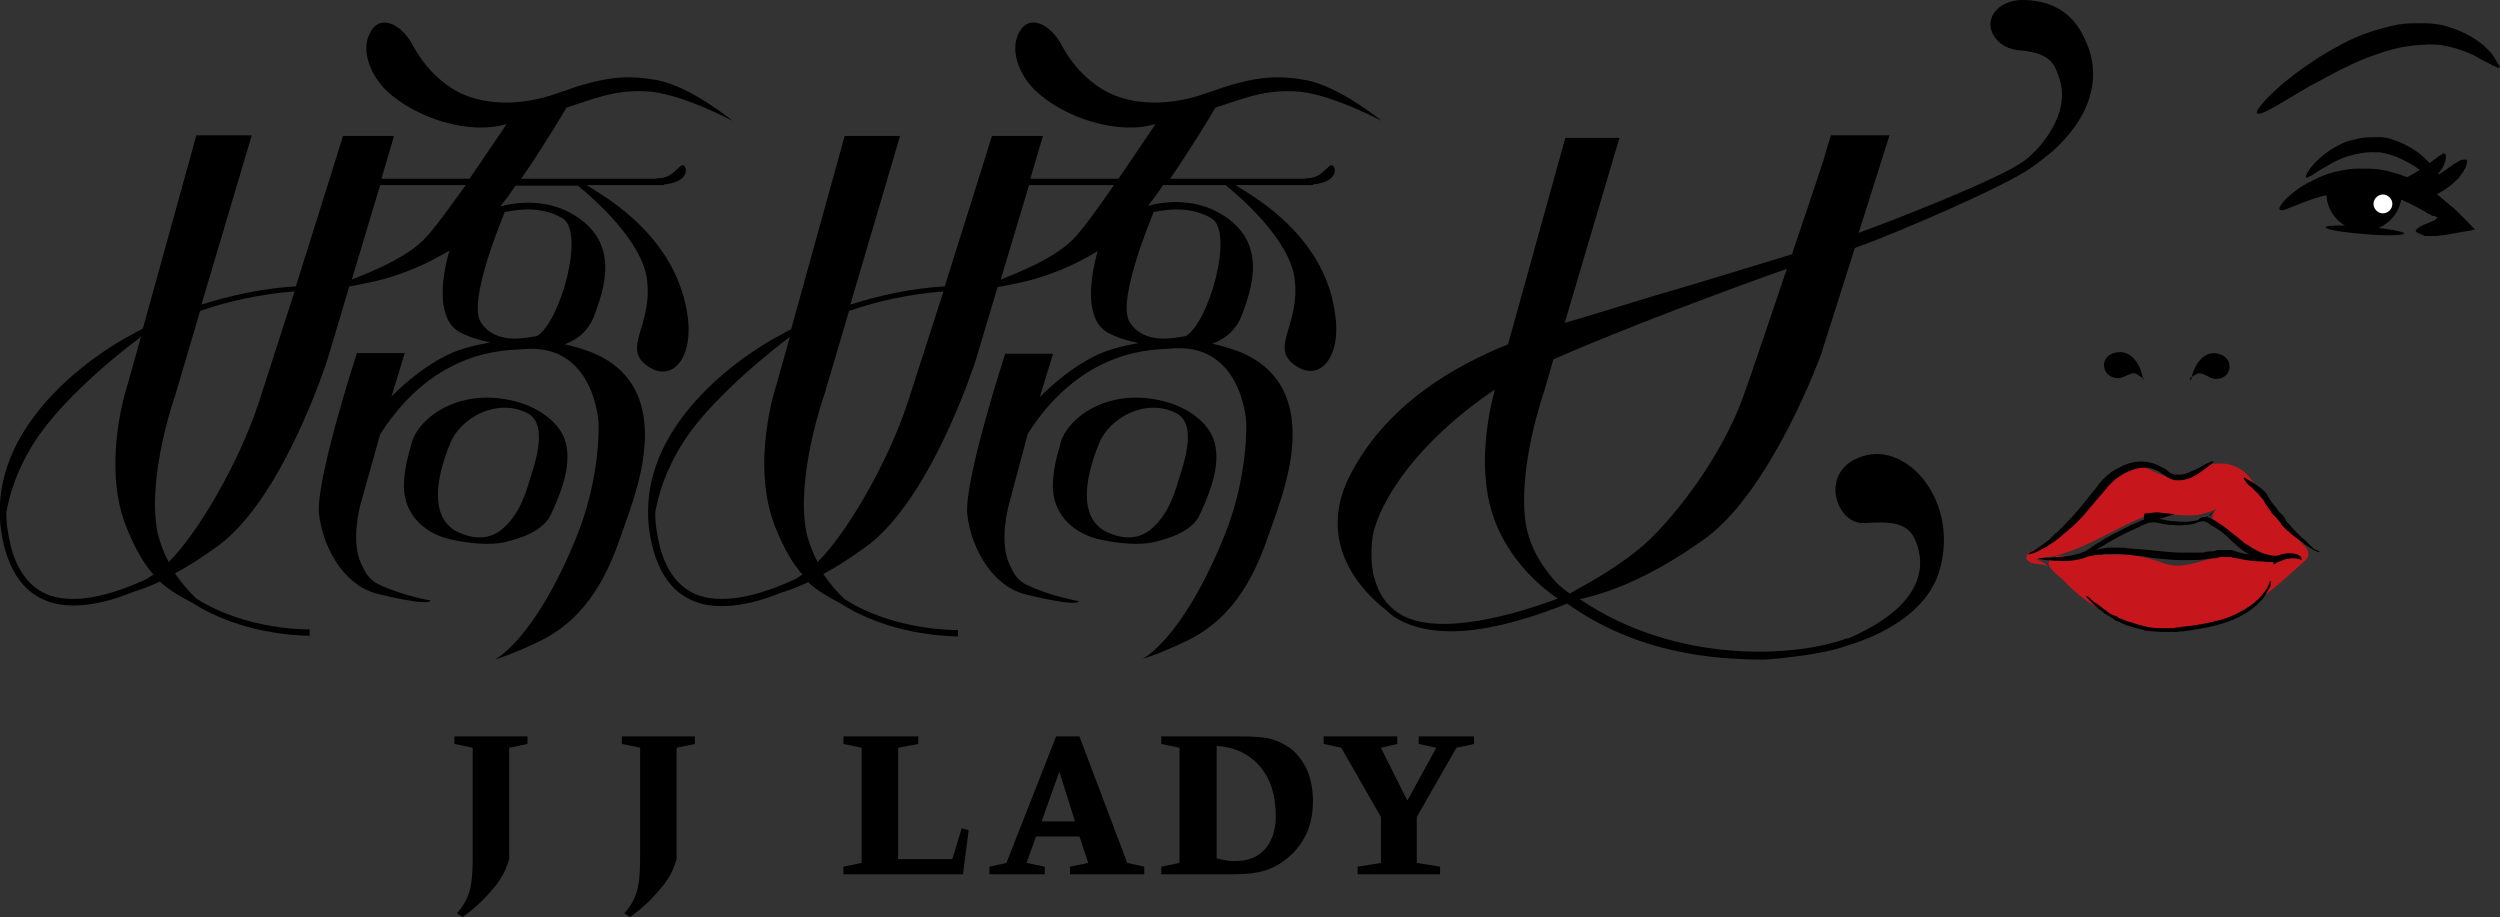 <?xml version="1.0" encoding="utf-8"?>
<!-- Generator: Adobe Illustrator 23.0.5, SVG Export Plug-In . SVG Version: 6.00 Build 0)  -->
<svg version="1.1" id="圖層_1" xmlns="http://www.w3.org/2000/svg" xmlns:xlink="http://www.w3.org/1999/xlink" x="0px" y="0px"
	 viewBox="0 0 397.2 145.7" style="enable-background:new 0 0 397.2 145.7;" xml:space="preserve">
<rect x="0" y="0" width="397.2" height="145.7" fill="#333333" stroke="none"/>
<style type="text/css">
	.st0{fill:none;stroke:#070001;stroke-width:13.311;stroke-miterlimit:10;}
	.st1{fill:#C8161D;}
	.st2{fill:#FFFFFF;}
</style>
<g id="XMLID_76_">
	<g id="XMLID_347_">
		<g id="XMLID_1962_">
			<path id="XMLID_2326_" d="M331.7,7.3c-0.9-2.2-2.9-7.3-10.5-7.3c-1.3,0-4,0.6-4.8,2.9c-0.7,1.8,0.8,4.8,4.5,5.1
				c5.2,0.4,5.6,2.5,6.3,4.5c1.9,5.6-3.2,11.4-5.8,13.2c-4,2.8-19.8,9-26.1,11.3l4.9-15.5h-9.3c0,0-0.5,1.5-1.2,4
				c-1.1,3.4-3,9-5,14.9c-7.5,2.3-17,5.2-21.9,6.6c-4.9,1.5-11.4,3.5-14.2,4.3l8.7-29.4h-8.6l-9.1,32.8c-7.9,3.2-19.4,9.3-25.3,21.2
				c-5.3,10.8,2.6,18.5,5.9,21c0.6,0.6,1.2,1.1,2,1.5c2.4,1.4,5.4,1.9,8.5,1.9c6.8,0,15.1-3.1,18.3-4.4c11.2,8,23.4,8.9,31.5,8.9
				c9.7-0.8,12.5-2.1,12.6-2.1l0,0c5.7-1.7,12.9-5.2,15-11.9c3.3-10.9-4.9-20.7-12.2-18.3c-7.1,2.3-4.2,10.8,0.2,10.6
				c3.8-0.2,6.8-0.3,8.1,2.5c1.2,2.6,3.3,9.9-10.7,15.9l0-0.1c-8,3-27,4.3-42.5-6.2c4-0.9,10.7-3,20-9.7
				c10.5-7.7,18.3-29.1,18.3-29.1l5.4-17c6.7-2.4,23.7-9.7,28.1-12.8c1.1-0.8,2.1-1.6,3-2.3C334.6,16.6,332.6,9.5,331.7,7.3z
				 M242.5,83.7c-1.6-8.9,2.8-21.4,2.8-21.4l1.5-5.2c11.3-5,28.9-11.5,37.1-14.4c-2.7,7.9-5.4,16.1-6.9,20.2
				c-3.4,9.6-10.8,19-15.2,23.1c-4.1,3.8-9.7,6.8-12.4,8.3c-0.6-0.4-1.2-0.9-1.8-1.4C245.5,90.7,243.3,87.6,242.5,83.7z M222.5,97.6
				c-1.8-1.1-3.1-2.7-3.8-4.7c-0.1-0.3-0.2-0.6-0.3-0.9c-0.2-0.6-0.3-1.3-0.4-2c-0.2-1.7-0.1-3.3,0.1-4.9c0.2-0.9,0.5-1.9,0.9-2.9
				c3.8-9.1,12.9-16.6,18.5-20.3c-0.9,3.4-3.1,13,0.1,21.1c2.9,7.4,9,11.5,9.9,12.1C241.4,97.4,228.7,101.3,222.5,97.6z"/>
			<g id="XMLID_2265_">
				<path id="XMLID_2319_" d="M198.5,30.8c-0.9-0.6-1.6-1-2.2-1.4h12.3v-0.1c2.5-0.2,3.8-1.4,3.4-2.6c-0.6-1.6-1.6,1.6-4.1,1.6
					c-0.2,0-0.4,0-0.6,0.1h-21.4c3.4-4.9,6.2-9.6,7.2-11.3c4.4-1.4,7.5-2.8,12.4-2.6c5.4,0.1,14,4.7,14,4.7s-6.8-5.6-12.2-6.5
					c-5-0.9-8.7-0.4-15.6,2.1c-7,2.5-13.4,1.7-17.3-1.1c-2.9-2-4.6-4.5-5.6-6.3c-1.8-3.6-5.7-5.7-7.2-1.5c-0.9,2.4,0.3,5.9,2.8,8.4
					c4.7,4.5,13.3,7.2,19.2,5.4c-1.5,2.2-3.7,5.5-5.9,8.7h-14l2-6.8h-8.1c0,0-3.8,12.2-7.5,23.9c-5.4,0.3-10.6,1.5-15,2.9l7.9-26.8
					h-8.8l-8.5,30.7c-0.8,0.4-1.5,0.8-2,1.1c-0.3,0.1-25.6,13.2-19.9,34c1.2,4.2,3.4,7,6.7,8.2c1.3,0.5,2.7,0.7,4.2,0.7
					c3.1,0,6.4-0.9,9.3-2.1c1.3-0.4,2.7-0.9,4.4-1.7c1.5,1.4,3.3,2.4,5.2,3.4c7.6,4.9,16.8,5.2,18.4,5.2c0.1,0,0.2,0,0.2,0l0-1
					c-0.1,0-10,0.2-18-4.9c-1.1-1-2.3-2.4-3.4-4c1.9-1,4.1-2.4,6.6-4.2c10.5-7.4,17.6-29.7,17.6-29.7l3.5-11.7
					c0.7-0.1,1.3-0.2,2.1-0.4c5.5-1,10-3,13.8-5.3c-1.4,4.9-2,11.3,1.9,13.1c1.6,0.8,3.1,1.2,4.6,1.5c-2.2,0.4-4.4,0.9-6.4,1.8
					c-5,2.3-9.1,6.6-9.1,6.6l-0.2,0.2l2.1-6.9h-7.6c0,0-6.7,20.6-6,25.7c0.6,4.8,3.1,8.8,5.6,10.7c1.2,1,2.6,1.6,3.9,1.9
					c0,0,0,0,0,0s8,2,8.2,1c0,0-4.3-0.7-8.1-2.5c-1.7-0.7-2.4-2.2-2.9-3.3c-1.7-3.5-0.2-9.2-0.2-9.2l3.1-11.6
					c8.8-13.8,20.3-13.3,22.4-13.5c11.7-1.3,12.3,11.7,12.3,11.7s0.4,8.5-3.5,18.1c-6.7,16.5-13,19.5-13,19.5s3-0.9,7.3-3
					c7.6-3.8,10.8-10.8,13-17.4c1.6-4.8,9.5-22.8-5.1-28.5c-1.4-0.5-2.7-0.9-4.1-1.2c2.3-0.8,3.9-2.4,4.7-4.5
					c1.5-4.1,4.3-11.6-3.3-16.1c-3.8-2.3-8.3-2.2-11.6-1.3c0.8-1,1.6-2.1,2.4-3.3h9.9c2.4,1.9,10.3,8.8,11,15c0.9,7.2-4,10.8,0,13.6
					c4,2.9,7.5-1.3,6.4-8.2C210.8,39.9,203.2,33.8,198.5,30.8z M111,94.6c-3-1.1-5-3.6-6.1-7.5c-0.5-2-0.8-3.8-0.8-5.7
					c0.5-2.7,1.6-6.7,4.5-11.2c3.3-5.2,10.1-11.5,16.9-16.7l-2.1,7.5c0,0-4.3,12.6-0.2,22.8c1.4,3.5,2.8,5.8,4.3,7.5
					c-0.4,0.2-0.8,0.5-1.1,0.7C121.8,94.1,115.7,96.2,111,94.6z M129.9,89.3c-0.8-1.5-1.4-3.1-1.8-4.8c-1.7-9,2.9-21.9,2.9-21.9
					l3.9-13.2c4.3-1.5,9.6-2.7,15-3.1c-2.3,7.1-4.5,14-5.7,17.7C141,73.7,134.4,84.9,129.9,89.3z M192.5,34.7
					c3.6,2.2-0.4,16.5-4.1,18.7c-1.2,0.2-2.4,0.4-3.5,0.4c0,0,0,0,0,0c-2.2,0-4.2-0.7-5.4-2.6c-2.2-3.3,3.6-17,3.8-17.5
					C186,33.1,189.5,32.9,192.5,34.7z M170.3,38.2c-3,2.9-8.2,5-11.3,6.2l4.5-15H177C174.3,33.3,171.7,36.9,170.3,38.2z"/>
				<path id="XMLID_2309_" d="M190.6,81.8c1.7-3.6,3.3-7.8,2.4-11.4c-0.9-3.6-4.9-5.7-7.2-6.4c-9.6-2.9-16.3,2.5-17.3,6.4
					c-0.2,0.9-1,3-1.2,6c-0.4,5.9,4.1,8.6,7.4,9.3c3.1,0.7,6.2,0.9,8.3,0.5C185.6,85.6,189.4,84.5,190.6,81.8z M182.6,84.3
					c-2.8,2.1-6.1,0.6-7.2,0c-3.8-2.3-3.2-7.9-0.8-13.8c1.6-4.1,7.4-7.3,12.2-4.9c3.9,1.9,0.8,9.3,0.1,11.8
					C186.4,79,185.3,82.2,182.6,84.3z"/>
			</g>
			<g id="XMLID_2179_">
				<path id="XMLID_2211_" d="M95.4,30.8c-0.9-0.6-1.6-1-2.2-1.4h12.3v-0.1c2.5-0.2,3.8-1.4,3.4-2.6c-0.6-1.6-1.6,1.6-4.1,1.6
					c-0.2,0-0.4,0-0.6,0.1H82.8c3.4-4.9,6.2-9.6,7.2-11.3c4.4-1.4,7.5-2.8,12.4-2.6c5.4,0.1,14,4.7,14,4.7s-6.8-5.6-12.2-6.5
					c-5-0.9-8.7-0.4-15.6,2.1c-7,2.5-13.4,1.7-17.3-1.1c-2.9-2-4.6-4.5-5.6-6.3c-1.8-3.6-5.7-5.7-7.2-1.5c-0.9,2.4,0.3,5.9,2.8,8.4
					c4.7,4.5,13.3,7.2,19.2,5.4c-1.5,2.2-3.7,5.5-5.9,8.7h-14l2-6.8h-8.1c0,0-3.8,12.2-7.5,23.9c-5.4,0.3-10.6,1.5-15,2.9L40,21.5
					h-8.8l-8.5,30.7c-0.8,0.4-1.5,0.8-2,1.1c-0.3,0.1-25.6,13.2-19.9,34c1.2,4.2,3.4,7,6.7,8.2c1.3,0.5,2.7,0.7,4.2,0.7
					c3.1,0,6.4-0.9,9.3-2.1c1.3-0.4,2.7-0.9,4.4-1.7c1.5,1.4,3.3,2.4,5.2,3.4c7.6,4.9,16.8,5.2,18.4,5.2c0.1,0,0.2,0,0.2,0l0-1
					c-0.1,0-10,0.2-18-4.9c-1.1-1-2.3-2.4-3.4-4c1.9-1,4.1-2.4,6.6-4.2c10.5-7.4,17.6-29.7,17.6-29.7l3.5-11.7
					c0.7-0.1,1.3-0.2,2.1-0.4c5.5-1,10-3,13.8-5.3c-1.4,4.9-2,11.3,1.9,13.1c1.6,0.8,3.1,1.2,4.6,1.5c-2.2,0.4-4.4,0.9-6.4,1.8
					c-5,2.3-9.1,6.6-9.1,6.6L62.2,63l2.1-6.9h-7.6c0,0-6.7,20.6-6,25.7c0.6,4.8,3.1,8.8,5.6,10.7c1.2,1,2.6,1.6,3.9,1.9c0,0,0,0,0,0
					s8,2,8.2,1c0,0-4.3-0.7-8.1-2.5c-1.7-0.7-2.4-2.2-2.9-3.3c-1.7-3.5-0.2-9.2-0.2-9.2L60.4,69c8.8-13.8,20.3-13.3,22.4-13.5
					c11.7-1.3,12.3,11.7,12.3,11.7s0.4,8.5-3.5,18.1c-6.7,16.5-13,19.5-13,19.5s3-0.9,7.3-3c7.6-3.8,10.8-10.8,13-17.4
					c1.6-4.8,9.5-22.8-5.1-28.5c-1.4-0.5-2.7-0.9-4.1-1.2c2.3-0.8,3.9-2.4,4.7-4.5c1.5-4.1,4.3-11.6-3.3-16.1
					c-3.8-2.3-8.3-2.2-11.6-1.3c0.8-1,1.6-2.1,2.4-3.3h9.9c2.4,1.9,10.3,8.8,11,15c0.9,7.2-4,10.8,0,13.6c4,2.9,7.5-1.3,6.4-8.2
					C107.7,39.9,100.1,33.8,95.4,30.8z M7.9,94.6c-3-1.1-5-3.6-6.1-7.5c-0.5-2-0.8-3.8-0.8-5.7c0.5-2.7,1.6-6.7,4.5-11.2
					C8.8,65,15.5,58.7,22.4,53.5l-2.1,7.5c0,0-4.3,12.6-0.2,22.8c1.4,3.5,2.8,5.8,4.3,7.5c-0.4,0.2-0.8,0.5-1.1,0.7
					C18.7,94.1,12.6,96.2,7.9,94.6z M26.8,89.3c-0.8-1.5-1.4-3.1-1.8-4.8c-1.7-9,2.9-21.9,2.9-21.9l3.9-13.2c4.3-1.5,9.6-2.7,15-3.1
					c-2.3,7.1-4.5,14-5.7,17.7C37.9,73.7,31.3,84.9,26.8,89.3z M89.4,34.7c3.6,2.2-0.4,16.5-4.1,18.7c-1.2,0.2-2.4,0.4-3.5,0.4
					c0,0,0,0,0,0c-2.2,0-4.2-0.7-5.4-2.6c-2.2-3.3,3.6-17,3.8-17.5C82.9,33.1,86.4,32.9,89.4,34.7z M67.2,38.2
					c-3,2.9-8.2,5-11.3,6.2l4.5-15h13.6C71.2,33.3,68.6,36.9,67.2,38.2z"/>
				<path id="XMLID_2182_" d="M87.5,81.8c1.7-3.6,3.3-7.8,2.4-11.4C89,66.8,85,64.7,82.7,64c-9.6-2.9-16.3,2.5-17.3,6.4
					c-0.2,0.9-1,3-1.2,6c-0.4,5.9,4.1,8.6,7.4,9.3c3.1,0.7,6.2,0.9,8.3,0.5C82.5,85.6,86.2,84.5,87.5,81.8z M79.5,84.3
					c-2.8,2.1-6.1,0.6-7.2,0c-3.8-2.3-3.2-7.9-0.8-13.8c1.6-4.1,7.4-7.3,12.2-4.9c3.9,1.9,0.8,9.3,0.1,11.8
					C83.3,79,82.2,82.2,79.5,84.3z"/>
			</g>
		</g>
		<g id="XMLID_351_">
			<path id="XMLID_1843_" d="M340.5,60.4c-0.2-2.1-1.8-5.2-4.7-4.3c-2.4,0.8-1.8,3.9,0.7,4c0.9,0,1.7-0.8,2.6-0.8
				c0.4,0,1.2,0.8,1.5,0.8"/>
			<path id="XMLID_1842_" d="M348.1,60.5c0.3-2.1,1.9-5.2,4.7-4.2c2.3,0.9,1.7,4-0.8,3.9c-0.9,0-1.7-0.9-2.6-0.9
				c-0.4,0-1.2,0.7-1.5,0.7"/>
			<path id="XMLID_1841_" d="M383.8,36.7c0-0.2,0.4-0.6,1.3-1c0.2-0.1,0.5-0.2,0.8-0.3c0.1-0.1,0.3-0.1,0.4-0.2
				c0.1,0,0.1-0.1,0.2-0.1c0,0,0.1,0,0.1,0l0,0c0,0,0,0,0,0l0,0c0.3-0.2,0.5-0.3,0.6-0.4c0,0,0.1-0.1,0.1-0.1c0,0,0,0,0,0l0,0l0,0
				l0,0c-0.2-0.1-0.3-0.2-0.4-0.2c-0.1-0.1-0.2-0.1-0.3-0.1l-0.1,0l0,0l0,0l0,0c0,0,0,0,0,0l-0.1,0c-0.2-0.2-0.4-0.3-0.7-0.4
				c-0.9-0.6-1.9-1.1-2.9-1.6c-0.5-0.2-1-0.5-1.6-0.7l-0.2-0.1l-0.2-0.1c-0.1,0-0.3-0.1-0.4-0.1c-0.3-0.1-0.6-0.2-0.8-0.3
				c-2.3-0.7-4.6-0.8-6.6-0.6c-2.1,0.2-3.9,0.7-5.5,1.2c-1.5,0.5-2.8,1.1-3.7,1.4c-0.9,0.4-1.4,0.5-1.6,0.3
				c-0.2-0.2,0.1-0.7,0.8-1.5c0.7-0.7,1.8-1.7,3.4-2.6c0.8-0.4,1.7-0.9,2.7-1.3c1-0.4,2.2-0.7,3.4-0.9c0.6-0.1,1.3-0.2,1.9-0.2
				c0.7,0,1.3,0,2,0c0.7,0,1.4,0.1,2.1,0.2c0.4,0.1,0.7,0.1,1,0.2c0.3,0.1,0.7,0.2,1,0.3c0.4,0.1,0.7,0.2,1,0.3
				c0.2,0.1,0.3,0.1,0.5,0.2c0.1,0,0.2,0.1,0.3,0.1c0.1,0,0.2,0.1,0.2,0.1c0.6,0.3,1.3,0.6,1.9,0.9c1.2,0.6,2.3,1.3,3.2,2.1
				c0.2,0.2,0.5,0.4,0.7,0.6c0.1,0.1,0.2,0.1,0.2,0.2l0.1,0.1l0.2,0.1c0.2,0.2,0.4,0.3,0.6,0.5c0.2,0.2,0.4,0.3,0.6,0.5
				c0.2,0.2,0.3,0.3,0.5,0.5c0.2,0.2,0.3,0.3,0.5,0.5c0.2,0.2,0.3,0.3,0.5,0.5c0.3,0.3,0.6,0.6,0.9,0.9c0.3,0.3,0.5,0.6,0.8,0.8
				l0,0.1l0,0l0,0l0,0c0,0,0,0,0,0l-0.2,0c-0.1,0-0.2,0-0.3,0.1c-0.2,0-0.4,0.1-0.6,0.1c-0.4,0.1-0.8,0.1-1.2,0.2
				c-1.5,0.3-2.8,0.5-3.8,0.6c0,0-0.1,0-0.1,0l0,0l0,0c0,0-0.1,0-0.1,0c-0.1,0-0.2,0-0.3,0c-0.2,0-0.3,0-0.5,0c-0.3,0-0.6,0-0.8,0
				C384.4,37.1,383.9,37,383.8,36.7z"/>
			<path id="XMLID_1832_" d="M397.1,10.7c-0.1,0.1-0.3,0.1-0.6-0.1c-0.1-0.1-0.3-0.1-0.5-0.2c-0.1-0.1-0.2-0.1-0.3-0.2
				c0,0-0.1-0.1-0.2-0.1c-0.1,0-0.1-0.1-0.2-0.1c-0.1-0.1-0.2-0.1-0.4-0.2c-0.1-0.1-0.3-0.2-0.4-0.2c-0.3-0.2-0.6-0.3-0.9-0.5
				c-0.6-0.4-1.4-0.7-2.2-1c-0.8-0.3-1.8-0.6-2.8-0.8c-0.5-0.1-1-0.2-1.6-0.2c-0.5,0-1.1-0.1-1.7,0c-0.6,0-1.2,0.1-1.8,0.1
				c-0.6,0.1-1.2,0.2-1.9,0.3c-1.3,0.3-2.6,0.6-3.9,1.1c-2.7,0.9-5.2,2.1-7.4,3.3c-1.1,0.6-2.2,1.2-3.2,1.7c-1,0.6-1.9,1.1-2.7,1.6
				c-1.7,1-3,1.8-4,2.3c-1,0.5-1.6,0.7-1.8,0.5c-0.2-0.2,0.2-0.8,0.9-1.6c0.7-0.9,1.9-2,3.4-3.3c0.8-0.6,1.6-1.3,2.6-2
				c1-0.7,2-1.4,3.1-2.1c1.1-0.7,2.4-1.4,3.7-2.1c1.3-0.7,2.7-1.3,4.2-1.8c1.5-0.5,3-0.9,4.5-1.2c0.7-0.1,1.5-0.2,2.2-0.2
				c0.7,0,1.5,0,2.2,0c0.7,0,1.4,0.1,2.1,0.2c0.7,0.1,1.3,0.3,1.9,0.5c1.2,0.4,2.3,0.9,3.2,1.4c0.9,0.6,1.7,1.1,2.3,1.7
				c0.3,0.3,0.6,0.6,0.8,0.8c0.1,0.1,0.2,0.3,0.3,0.4c0.1,0.1,0.2,0.3,0.3,0.4c0,0.1,0.1,0.1,0.1,0.2c0,0.1,0.1,0.1,0.1,0.2
				c0.1,0.1,0.1,0.2,0.2,0.3c0.1,0.2,0.2,0.4,0.3,0.5C397.2,10.4,397.2,10.6,397.1,10.7z"/>
			<path id="XMLID_1830_" d="M381.4,29.4c-0.6-0.2-1.1-0.4-1.7-0.5c0,0-0.1,0-0.2,0c-0.1,0-0.1,0-0.2-0.1c-0.3-0.1-0.5-0.1-0.8-0.2
				c-1.1-0.2-2.1-0.4-3.2-0.5c-1.8,0.2-3.5,0.5-5.3,0.5c-0.2,0.6-0.4,1.3-0.4,2c0,3.3,2.6,6,5.9,6.1c3.3,0,6-2.6,6.1-5.9
				c0-0.4,0-0.8-0.1-1.2C381.6,29.5,381.5,29.4,381.4,29.4z"/>
			<path id="XMLID_1829_" class="st0" d="M364.1,28"/>
			<path id="XMLID_1827_" d="M388.2,29.4c-0.1,0.1-0.2,0-0.4,0c-0.1,0-0.2-0.1-0.3-0.2c-0.1-0.1-0.2-0.2-0.4-0.2
				c-0.1-0.1-0.3-0.2-0.4-0.3c-0.2-0.1-0.3-0.2-0.5-0.4c-0.3-0.3-0.7-0.6-1.2-0.9c-0.9-0.7-1.9-1.4-3.2-2c-0.6-0.3-1.3-0.6-2-0.8
				c-0.4-0.1-0.7-0.2-1.1-0.3c-0.2,0-0.4-0.1-0.6-0.1c-0.1,0-0.2,0-0.3,0c-0.1,0-0.2,0-0.3,0c-1.5-0.1-3,0.2-4.4,0.6
				c-1.3,0.4-2.5,1-3.4,1.6c-1,0.5-1.7,1-2.3,1.4c-0.6,0.3-0.9,0.5-1,0.4c-0.1-0.1,0-0.5,0.4-1.1c0.4-0.6,1-1.3,1.9-2.1
				c0.9-0.8,2.1-1.6,3.6-2.3c0.4-0.2,0.8-0.3,1.2-0.4c0.4-0.1,0.8-0.2,1.3-0.3c0.9-0.2,1.8-0.2,2.8-0.2c0.1,0,0.2,0,0.4,0
				c0.1,0,0.2,0,0.4,0c0.2,0,0.5,0.1,0.7,0.1c0.5,0.1,0.9,0.2,1.4,0.4c0.9,0.3,1.7,0.7,2.4,1.1c1.4,0.8,2.5,1.8,3.3,2.7
				c0.4,0.4,0.7,0.9,1,1.3c0.1,0.2,0.3,0.4,0.4,0.5c0.1,0.2,0.2,0.3,0.3,0.5c0.1,0.1,0.1,0.3,0.2,0.4c0,0.1,0.1,0.2,0.1,0.3
				C388.3,29.2,388.3,29.3,388.2,29.4z"/>
			<path id="XMLID_1826_" class="st1" d="M327.3,91.6c4.9,5.7,12.6,9,20.3,8.4c7.6-0.7,13.3-6.1,18.7-11c0.7-0.6,0.5-1.6-0.1-2.2
				c-2.9-3-5.9-5.7-7.8-9.5c-2.2-4.2-6.6-4.7-10.5-2c-2.8,1.9-5.3-0.6-8-1.3c-1.8-0.4-3.6,0.7-4.9,2c-3.9,4.1-6.6,9.2-12.1,11.5
				c-0.5,0.2-1.3,0.8-0.8,1.5c0.9,0.9,2.3,0.4,3.3,1c-0.5-0.6-1.2-0.8-1.9-1.2c6.1-0.5,10.9-4,16.4-6.4c3-1.4,6.1-0.2,9.3-0.6
				c1.1-0.2,2.1-0.5,3.1-1c-1,0.7-1.1,2.1-0.1,2.7c3,1.9,5.1,4.9,8.6,5.3c-3,0.1-5.8-1.1-8.7-0.3c-2.7,0.7-5.5,2-8.3,1
				c-2.2-0.8-4.5-1.4-6.8-1.4c-3.1,0-6.3,0.3-9.4,0.2c-0.7-0.1-1.5,0.2-2,0.8c-0.3,0.4,0,1,0.4,1.4c0.7,0.7,1.2,1.3,2.1,1.7"/>
			<path id="XMLID_1825_" d="M351.7,73.3c0,0.1-0.3,0.4-1.1,1c-0.4,0.3-0.8,0.6-1.4,1c-0.3,0.2-0.6,0.3-0.9,0.5
				c-0.3,0.2-0.7,0.3-1.2,0.4c-0.2,0.1-0.4,0.1-0.7,0.1c-0.2,0-0.5,0-0.7,0c-0.3,0-0.5-0.1-0.8-0.2c-0.2-0.1-0.5-0.2-0.7-0.4
				c-0.1-0.1-0.2-0.1-0.3-0.2c-0.1-0.1-0.2-0.1-0.3-0.2c-0.1,0-0.1-0.1-0.2-0.1c0,0-0.1-0.1-0.1-0.1c-0.1,0-0.1-0.1-0.1-0.1
				c-0.1,0-0.1-0.1-0.2-0.1c-0.4-0.2-0.9-0.4-1.3-0.5c-1-0.2-2-0.1-3,0.3c-0.5,0.2-1,0.4-1.5,0.7c-0.5,0.3-1,0.6-1.4,1
				c-0.2,0.2-0.4,0.4-0.6,0.6c-0.2,0.2-0.4,0.4-0.6,0.7c-0.4,0.5-0.8,0.9-1.2,1.4c-0.8,0.9-1.5,1.8-2.2,2.6
				c-0.7,0.8-1.4,1.5-2.2,2.2c-0.4,0.3-0.7,0.7-1.1,0.9c-0.1,0.1-0.2,0.2-0.2,0.2c0,0-0.1,0.1-0.1,0.1c0,0-0.1,0.1-0.1,0.1
				c-0.2,0.1-0.3,0.3-0.5,0.4c-0.2,0.1-0.3,0.2-0.5,0.4c-0.2,0.1-0.3,0.2-0.5,0.3c-0.3,0.2-0.6,0.4-0.9,0.6
				c-0.3,0.2-0.6,0.3-0.8,0.4c-0.1,0.1-0.2,0.1-0.4,0.2c-0.1,0.1-0.2,0.1-0.3,0.2c-0.1,0-0.2,0.1-0.3,0.1c-0.1,0-0.2,0.1-0.3,0.1
				c-0.2,0.1-0.3,0.1-0.4,0.1c-0.2,0.1-0.4,0.1-0.4,0.1c0,0,0.1-0.1,0.3-0.3c0.1-0.1,0.2-0.2,0.4-0.2c0.1,0,0.2-0.1,0.2-0.1
				c0.1-0.1,0.2-0.1,0.3-0.2c0.1-0.1,0.2-0.1,0.3-0.2c0.1-0.1,0.2-0.1,0.3-0.2c0.2-0.2,0.5-0.3,0.7-0.5c0.3-0.2,0.5-0.4,0.8-0.6
				c0.1-0.1,0.3-0.2,0.4-0.4c0.1-0.1,0.3-0.2,0.4-0.4c0.1-0.1,0.3-0.3,0.5-0.4c0,0,0.1-0.1,0.1-0.1c0,0,0.1-0.1,0.1-0.1
				c0.1-0.1,0.2-0.1,0.2-0.2c0.3-0.3,0.6-0.6,1-1c0.7-0.7,1.3-1.4,2-2.2c0.7-0.8,1.4-1.7,2.1-2.6c0.4-0.5,0.8-0.9,1.1-1.4
				c0.2-0.2,0.4-0.5,0.6-0.7c0.2-0.2,0.5-0.5,0.7-0.7c0.5-0.4,1-0.8,1.6-1.1c0.6-0.3,1.1-0.6,1.7-0.8c1.2-0.4,2.5-0.5,3.6-0.2
				c0.6,0.1,1.1,0.3,1.6,0.6c0.1,0,0.1,0.1,0.2,0.1c0.1,0,0.1,0.1,0.2,0.1c0.1,0,0.1,0.1,0.2,0.1c0.1,0,0.1,0.1,0.2,0.1
				c0.1,0.1,0.2,0.1,0.3,0.2c0,0,0.1,0.1,0.1,0.1c0,0,0.1,0.1,0.1,0.1c0.3,0.3,0.7,0.4,1,0.5c0.2,0,0.4,0,0.6,0c0.2,0,0.4,0,0.6,0
				c0.4-0.1,0.7-0.2,1-0.3c0.3-0.1,0.6-0.3,0.9-0.4c0.6-0.3,1.1-0.5,1.5-0.8C351.1,73.4,351.6,73.2,351.7,73.3z"/>
			<path id="XMLID_1824_" d="M368.5,87.7c0,0.1-0.3,0-0.7-0.2c-0.2-0.1-0.4-0.2-0.7-0.4c-0.3-0.2-0.6-0.4-0.9-0.6
				c-0.1-0.1-0.2-0.1-0.2-0.2c-0.1-0.1-0.2-0.1-0.3-0.2c-0.2-0.1-0.3-0.3-0.5-0.4c-0.2-0.1-0.4-0.3-0.6-0.4
				c-0.2-0.2-0.4-0.3-0.6-0.5c-0.2-0.2-0.4-0.4-0.6-0.5c-0.2-0.2-0.4-0.4-0.6-0.6c-0.1-0.1-0.2-0.2-0.3-0.3c0-0.1-0.1-0.1-0.1-0.2
				c0-0.1-0.1-0.1-0.1-0.2c-0.2-0.2-0.4-0.4-0.6-0.7c-0.1-0.1-0.2-0.2-0.3-0.3c-0.1-0.1-0.2-0.2-0.3-0.3c-0.2-0.2-0.3-0.5-0.5-0.7
				c-0.2-0.2-0.3-0.5-0.5-0.7c-0.1-0.2-0.3-0.4-0.4-0.7c-0.1-0.1-0.1-0.2-0.2-0.3c0,0-0.1-0.1-0.1-0.1c0,0-0.1-0.1-0.1-0.1
				c-0.1-0.2-0.3-0.3-0.4-0.5c-0.3-0.3-0.6-0.6-0.8-0.8c-0.3-0.3-0.5-0.5-0.8-0.7c-0.2-0.2-0.4-0.4-0.5-0.6
				c-0.3-0.3-0.4-0.6-0.3-0.6c0.1-0.1,0.3,0.1,0.6,0.3c0.2,0.1,0.4,0.2,0.7,0.4c0.3,0.2,0.5,0.3,0.9,0.6c0.3,0.2,0.7,0.5,1,0.8
				c0.2,0.2,0.4,0.3,0.5,0.6c0,0,0.1,0.1,0.1,0.2c0,0.1,0.1,0.1,0.1,0.2c0.1,0.1,0.2,0.2,0.2,0.3c0.1,0.2,0.3,0.4,0.4,0.6
				c0.2,0.2,0.3,0.4,0.5,0.6c0.2,0.2,0.3,0.4,0.5,0.7c0.1,0.1,0.2,0.2,0.3,0.3c0.1,0.1,0.2,0.2,0.3,0.3c0.2,0.2,0.4,0.4,0.5,0.7
				c0,0,0.1,0.1,0.1,0.2c0,0.1,0.1,0.1,0.1,0.2c0.1,0.1,0.2,0.2,0.3,0.3c0.2,0.2,0.4,0.4,0.5,0.6c0.2,0.2,0.4,0.4,0.5,0.5
				c0.2,0.2,0.3,0.3,0.5,0.5c0.2,0.2,0.3,0.3,0.5,0.5c0.2,0.2,0.3,0.3,0.5,0.4c0.1,0.1,0.1,0.1,0.2,0.2c0.1,0.1,0.1,0.1,0.2,0.2
				c0.3,0.3,0.5,0.5,0.7,0.7c0.2,0.2,0.4,0.4,0.6,0.5C368.4,87.5,368.6,87.7,368.5,87.7z"/>
			<path id="XMLID_1820_" d="M351.7,81.1c0,0,0,0.1-0.1,0.2c0,0.1-0.1,0.1-0.2,0.2c0,0-0.1,0.1-0.1,0.1c0,0,0,0-0.1,0.1
				c0,0-0.1,0-0.1,0.1c-0.1,0-0.1,0.1-0.2,0.1c-0.1,0.1-0.1,0.1-0.2,0.2c-0.1,0.1-0.1,0.1-0.2,0.2c-0.1,0.1-0.2,0.1-0.3,0.2
				c-0.4,0.2-0.8,0.4-1.3,0.6c-0.5,0.2-1.1,0.3-1.7,0.3c-0.6,0.1-1.3,0.1-2,0c-0.7,0-1.4-0.1-2.2-0.3c-0.8-0.1-1.6-0.3-2.4-0.4
				l0.1-1.1c0.3,0,0.5-0.1,0.9-0.1c0.3,0,0.7-0.1,1.2-0.1l2.7,0.3l-2.6,0.8c-0.3,0.1-0.5,0.2-0.8,0.3c-0.1,0-0.3,0.1-0.4,0.1
				l-0.2,0.1l-0.2,0.1c-0.3,0.1-0.5,0.2-0.8,0.3l-0.2,0.1c-0.1,0-0.1,0-0.2,0.1c-0.1,0.1-0.3,0.1-0.4,0.2c-2.1,0.9-4,1.9-5.7,3
				c0,0-0.1,0.1-0.2,0.1c0,0-0.1,0.1-0.2,0.1c-0.1,0.1-0.2,0.1-0.3,0.2c-0.2,0.1-0.4,0.3-0.6,0.4c0,0-0.1,0.1-0.1,0.1l-0.1,0.1
				l-0.1,0.1c-0.1,0.1-0.2,0.1-0.3,0.2c-0.1,0.1-0.2,0.1-0.3,0.2c-0.1,0-0.2,0.1-0.3,0.2c-0.9,0.4-1.8,0.5-2.6,0.6
				c-0.8,0.1-1.5,0-2.1,0c-0.6,0-1.1-0.1-1.6-0.1c-0.9-0.1-1.3-0.2-1.3-0.2c0-0.1,0.5-0.2,1.3-0.2c0.4,0,0.9,0,1.6-0.1
				c0.6,0,1.3-0.1,2-0.2c0.7-0.1,1.5-0.3,2.2-0.6c0.1,0,0.2-0.1,0.3-0.1c0.1-0.1,0.2-0.1,0.3-0.2c0.1-0.1,0.2-0.1,0.3-0.2l0.1,0
				l0.1-0.1c0,0,0.1-0.1,0.1-0.1c0.2-0.1,0.4-0.3,0.6-0.4c0.1-0.1,0.2-0.2,0.3-0.2c0,0,0.1-0.1,0.2-0.1c0.1,0,0.1-0.1,0.2-0.1
				c0.2-0.1,0.4-0.3,0.6-0.4c0.2-0.1,0.4-0.3,0.7-0.4c0.2-0.1,0.5-0.3,0.7-0.4c0.1-0.1,0.2-0.1,0.4-0.2c0.1-0.1,0.2-0.1,0.4-0.2
				c0.5-0.3,1-0.5,1.5-0.8c0.3-0.1,0.5-0.2,0.8-0.4c0.3-0.1,0.5-0.2,0.8-0.3c0.1-0.1,0.3-0.1,0.4-0.2c0.1,0,0.1-0.1,0.2-0.1l0.2-0.1
				c0.3-0.1,0.6-0.2,0.9-0.3l0.2-0.1c0.1,0,0.1,0,0.2-0.1c0.1,0,0.3-0.1,0.4-0.1c0.3-0.1,0.6-0.2,0.8-0.3c0,0.4,0.1,0.8,0.1,1.2
				c-0.2,0-0.5,0-0.8,0c-0.3,0-0.7,0.1-1.1,0.1c0-0.4,0.1-0.8,0.1-1.1c0.8,0.2,1.6,0.3,2.3,0.5c0.7,0.1,1.4,0.3,2.1,0.3
				c0.7,0.1,1.3,0.1,1.9,0.1c0.6,0,1.1-0.1,1.6-0.2c0.5-0.1,0.9-0.2,1.2-0.4c0.1,0,0.2-0.1,0.2-0.1c0.1,0,0.2-0.1,0.2-0.1
				c0.1,0,0.1-0.1,0.2-0.1c0.1,0,0.1-0.1,0.2-0.1c0,0,0.1,0,0.1,0c0,0,0.1,0,0.1,0c0,0,0.1-0.1,0.1-0.1c0.1,0,0.2-0.1,0.2-0.1
				C351.6,81.1,351.7,81.1,351.7,81.1z"/>
			<path id="XMLID_1819_" d="M365.7,88.9c-0.1,0.1-0.4-0.1-1.1-0.2c-0.3,0-0.7,0-1.2,0.1c-0.2,0-0.5,0.1-0.7,0.2
				c-0.2,0.1-0.5,0.2-0.8,0.3l-0.7,0.4l0-0.8c0,0,0-0.1,0-0.1c0,0,0-0.1,0.1-0.1c0,0,0,0,0-0.1c0,0,0,0,0,0l0,0l0,0l0,0l0,0l0,0l0,0
				l0,0l0.3,0.2l0,0l0,0l0,0c0,0,0,0,0,0l0,0l0,0l0,0l0,0c0,0,0,0,0,0c0,0,0,0,0,0c0,0.2,0.1,0.3,0.1,0.5c-0.4,0-0.8,0-1.2,0
				c-0.4,0-0.9-0.1-1.3-0.3c-0.9-0.3-1.7-0.8-2.5-1.3c-0.6-0.4-1.1-0.8-1.5-1.2c-0.5-0.4-0.9-0.8-1.3-1.2c-0.4-0.4-0.8-0.7-1.2-1
				c-0.1-0.1-0.2-0.1-0.3-0.2c-0.1-0.1-0.2-0.1-0.3-0.2c-0.1-0.1-0.2-0.1-0.3-0.2c0,0,0,0,0,0c0,0,0,0-0.1,0c0,0-0.1-0.1-0.1-0.1
				c-0.4-0.2-0.7-0.4-0.9-0.6c-0.3-0.1-0.5-0.2-0.7-0.2c-0.2,0-0.3,0.1-0.4,0.1c0,0,0,0-0.1,0c0,0,0,0-0.1,0c0,0-0.1,0-0.1,0
				c0,0,0,0,0-0.1c0,0,0,0,0-0.1c0,0,0-0.1,0-0.1c0-0.1,0.1-0.1,0.2-0.2s0.2-0.1,0.3-0.2c0.3-0.1,0.6-0.1,1,0
				c0.4,0.1,0.7,0.3,1.1,0.5c0,0,0.1,0,0.1,0.1l0.1,0c0,0,0.1,0.1,0.1,0.1c0.1,0.1,0.2,0.1,0.3,0.2c0.1,0.1,0.2,0.1,0.3,0.2
				c0.1,0.1,0.2,0.1,0.3,0.2c0.4,0.3,0.9,0.6,1.3,1c0.4,0.3,0.9,0.7,1.4,1.1c0.5,0.4,0.9,0.8,1.5,1.1c0.7,0.5,1.5,0.9,2.2,1.2
				c0.4,0.1,0.7,0.2,1.1,0.3c0.4,0.1,0.7,0.1,1,0.1l0.5,0l0,0.5c0,0,0,0.1,0,0.1c0,0,0,0.1-0.1,0.1c0,0,0,0,0,0.1c0,0,0,0,0,0
				c0,0,0,0,0,0l0,0l0,0l0,0l0,0l0,0l0,0l0,0c0.1,0.1-0.5-0.4-0.2-0.2l0,0l0,0l0,0c0,0,0,0,0,0c0,0,0,0,0,0l0,0c0,0,0,0,0,0
				c0,0,0,0,0,0c-0.1-0.2-0.2-0.3-0.3-0.5c0.3-0.1,0.6-0.2,0.9-0.3c0.3-0.1,0.6-0.1,0.9-0.2c0.6,0,1,0,1.4,0.1
				c0.4,0.1,0.6,0.3,0.8,0.4C365.7,88.7,365.7,88.8,365.7,88.9z"/>
			<path id="XMLID_1818_" d="M360.8,92.3c0,0,0,0.1,0,0.4c0,0.1,0,0.1,0,0.2c0,0.1-0.1,0.1-0.1,0.2c-0.1,0.2-0.1,0.3-0.2,0.5
				c-0.1,0.1-0.1,0.2-0.2,0.3c-0.1,0.1-0.1,0.2-0.2,0.3c0,0.1-0.1,0.1-0.1,0.2c0,0.1-0.1,0.1-0.1,0.2c-0.1,0.1-0.2,0.2-0.3,0.4
				c-0.4,0.5-0.9,1-1.5,1.5c-1.2,1-2.9,1.9-4.8,2.5c-1.9,0.6-4.1,1-6.4,1.3c-0.3,0-0.6,0-0.9,0.1c-0.3,0-0.6,0-0.9,0
				c-0.3,0-0.6,0-0.9,0c-0.1,0-0.3,0-0.4,0c-0.1,0-0.3,0-0.4,0c-0.6,0-1.1-0.1-1.6-0.1c-0.3,0-0.5-0.1-0.8-0.1c-0.1,0-0.3,0-0.4-0.1
				c-0.1,0-0.3-0.1-0.4-0.1c-0.1,0-0.3-0.1-0.4-0.1c-0.1,0-0.2-0.1-0.4-0.1c-0.1,0-0.2-0.1-0.3-0.1c-0.1,0-0.2-0.1-0.4-0.1
				c-0.2-0.1-0.5-0.2-0.7-0.2c-0.1,0-0.1,0-0.2-0.1c-0.1,0-0.1,0-0.2-0.1c-0.1,0-0.2-0.1-0.3-0.1c-0.4-0.2-0.8-0.4-1.2-0.5
				c0,0-0.1,0-0.1-0.1c0,0-0.1,0-0.1-0.1c-0.1-0.1-0.2-0.1-0.3-0.2c-0.2-0.1-0.3-0.2-0.5-0.3c-0.2-0.1-0.3-0.2-0.5-0.3
				c-0.1,0-0.2-0.1-0.2-0.1c0,0-0.1,0-0.1-0.1c0,0-0.1-0.1-0.1-0.1c-0.1-0.1-0.3-0.2-0.4-0.3c-0.1-0.1-0.1-0.1-0.2-0.1
				c0,0-0.1-0.1-0.1-0.1c0,0-0.1,0-0.1-0.1c-0.2-0.2-0.4-0.4-0.6-0.5c-0.2-0.2-0.4-0.4-0.5-0.5c-0.1-0.1-0.1-0.2-0.2-0.2
				c-0.1-0.1-0.1-0.1-0.2-0.2c-0.1-0.1-0.2-0.2-0.3-0.3c-0.1-0.2-0.2-0.3-0.1-0.3c0,0,0.1,0,0.3,0.1c0.1,0.1,0.2,0.2,0.3,0.3
				c0.1,0,0.1,0.1,0.2,0.2c0.1,0.1,0.2,0.1,0.2,0.2c0.2,0.1,0.4,0.3,0.6,0.4c0.2,0.1,0.4,0.3,0.7,0.5c0,0,0.1,0,0.1,0.1
				c0,0,0.1,0,0.1,0.1c0.1,0,0.1,0.1,0.2,0.1c0.1,0.1,0.3,0.2,0.4,0.3c0,0,0.1,0,0.1,0.1c0,0,0.1,0,0.1,0.1c0.1,0,0.2,0.1,0.2,0.1
				c0.1,0.1,0.3,0.2,0.5,0.3c0.2,0.1,0.3,0.2,0.5,0.2c0.1,0,0.2,0.1,0.3,0.1c0,0,0.1,0,0.1,0.1c0.1,0,0.1,0,0.1,0.1
				c0.4,0.2,0.8,0.3,1.2,0.5c0.1,0,0.2,0.1,0.3,0.1c0.1,0,0.1,0,0.2,0.1c0.1,0,0.1,0,0.2,0c0.2,0.1,0.4,0.1,0.6,0.2
				c0.1,0,0.2,0.1,0.3,0.1c0.1,0,0.2,0.1,0.3,0.1c0.1,0,0.2,0.1,0.4,0.1c0.1,0,0.2,0,0.3,0.1c0.1,0,0.2,0,0.4,0.1
				c0.1,0,0.2,0,0.4,0.1c0.2,0,0.5,0.1,0.7,0.1c0.5,0.1,1,0.1,1.5,0.1c0.1,0,0.3,0,0.4,0c0.1,0,0.3,0,0.4,0c0.3,0,0.5,0,0.8,0
				c0.3,0,0.5,0,0.8-0.1c0.3,0,0.6,0,0.8-0.1c2.3-0.2,4.4-0.6,6.2-1.1c1.9-0.5,3.4-1.3,4.6-2.1c1.2-0.8,2-1.7,2.5-2.4
				c0.1-0.2,0.2-0.3,0.3-0.4c0-0.1,0.1-0.1,0.1-0.2c0-0.1,0.1-0.1,0.1-0.1C360.6,92.4,360.7,92.3,360.8,92.3z"/>
			<path id="XMLID_1817_" d="M362.4,88.5c0,0-0.1,0.1-0.3,0.2c0,0-0.1,0-0.2,0.1c-0.1,0-0.1,0-0.2,0.1c-0.1,0-0.3,0.1-0.5,0.1
				c-0.1,0-0.2,0-0.3,0.1c-0.1,0-0.2,0-0.4,0.1c-0.1,0-0.3,0-0.4,0c-0.1,0-0.3,0-0.4,0c-0.6,0-1.3,0-2-0.1c-0.7-0.1-1.5-0.2-2.3-0.4
				c-0.2,0-0.4-0.1-0.6-0.1c-0.1,0-0.2,0-0.3-0.1c-0.1,0-0.1,0-0.2,0c-0.1,0-0.1,0-0.2,0l-0.1,0l-0.1,0c0,0-0.1,0-0.1,0
				c-0.1,0-0.1,0-0.1,0c0,0-0.1,0-0.1,0c-0.2,0-0.4,0-0.6,0c0,0-0.1,0-0.1,0l0,0l0,0l-0.1,0c-0.1,0-0.2,0-0.4,0.1
				c-0.1,0-0.2,0-0.4,0.1c-0.1,0-0.1,0-0.2,0c-0.1,0-0.1,0-0.2,0c-0.3,0-0.5,0.1-0.8,0.1c-0.3,0-0.5,0.1-0.8,0.1
				c-1.1,0.1-2.1,0.1-3.3,0.1c-1.1,0-2.2-0.1-3.2-0.2c-1-0.1-2-0.2-3-0.4c-0.9-0.1-1.8-0.2-2.7-0.3c-0.4,0-0.8-0.1-1.2-0.1
				c-0.2,0-0.4,0-0.5,0c0,0-0.1,0-0.1,0c0,0-0.1,0-0.1,0c-0.1,0-0.2,0-0.3,0c-0.1,0-0.2,0-0.3,0c-0.1,0-0.2,0-0.3,0
				c-0.2,0-0.3,0-0.5,0c-0.2,0-0.3,0-0.5,0.1c-0.1,0-0.1,0-0.2,0c-0.1,0-0.1,0-0.2,0c-0.3,0-0.5,0.1-0.8,0.1
				c-0.2,0.1-0.4,0.1-0.6,0.1c-0.2,0.1-0.4,0.1-0.5,0.1c-0.1,0-0.3,0.1-0.4,0.1c-0.2,0.1-0.3,0.1-0.3,0c0,0,0.1-0.1,0.2-0.2
				c0.1-0.1,0.2-0.1,0.3-0.2c0.1-0.1,0.3-0.2,0.5-0.3c0.2-0.1,0.4-0.2,0.6-0.3c0.2-0.1,0.5-0.2,0.8-0.2c0.1,0,0.1,0,0.2-0.1
				c0.1,0,0.1,0,0.2,0c0.2,0,0.3-0.1,0.5-0.1c0.2,0,0.3,0,0.5-0.1c0.1,0,0.2,0,0.3,0c0.1,0,0.2,0,0.3,0c0.1,0,0.2,0,0.3,0
				c0.1,0,0.1,0,0.1,0c0,0,0.1,0,0.2,0c0.2,0,0.4,0,0.6,0c0.4,0,0.8,0,1.2,0.1c0.9,0.1,1.7,0.1,2.7,0.2c0.9,0.1,1.9,0.2,3,0.3
				c1,0.1,2.1,0.2,3.1,0.2c1.1,0,2.1,0,3.1,0c0.3,0,0.5,0,0.7-0.1c0.2,0,0.5-0.1,0.7-0.1c0.1,0,0.1,0,0.2,0c0.1,0,0.1,0,0.2,0
				c0.1,0,0.2,0,0.4-0.1c0.1,0,0.2,0,0.4-0.1l0.1,0l0,0l0,0c0.1,0,0.1,0,0.2,0c0.3,0,0.5,0,0.8,0c0.1,0,0.1,0,0.2,0
				c0.1,0,0.1,0,0.2,0c0.1,0,0.1,0,0.2,0l0.1,0l0.1,0c0.1,0,0.1,0,0.2,0c0.1,0,0.1,0,0.2,0c0.1,0,0.2,0.1,0.3,0.1
				c0.2,0.1,0.4,0.1,0.6,0.2c0.8,0.2,1.6,0.4,2.3,0.5c1.4,0.3,2.5,0.3,3.3,0.3c0.2,0,0.4,0,0.5,0c0.1,0,0.1,0,0.2,0
				c0.1,0,0.1,0,0.2,0C362.2,88.5,362.4,88.5,362.4,88.5z"/>
			<path id="XMLID_1742_" d="M388.4,24.4c0.2,0.1,0.2,0.3,0.2,0.6c0,0.3-0.1,0.7-0.3,1.2c-0.2,0.5-0.6,1-1,1.5
				c-0.2,0.3-0.5,0.5-0.8,0.8c-0.3,0.2-0.6,0.5-0.9,0.7c-0.7,0.4-1.4,0.7-2.1,0.9c-0.7,0.2-1.3,0.2-1.9,0.2c-0.5,0-1-0.2-1.2-0.3
				c-0.3-0.2-0.4-0.3-0.4-0.5c0-0.2,0.2-0.3,0.4-0.5c0.2-0.1,0.6-0.3,1-0.4c0.8-0.3,1.8-0.8,2.9-1.5c0.3-0.2,0.5-0.3,0.8-0.5
				c0.2-0.2,0.5-0.3,0.7-0.5c0.4-0.3,0.8-0.7,1.2-0.9c0.3-0.3,0.6-0.5,0.9-0.6C388,24.4,388.3,24.3,388.4,24.4z"/>
			<path id="XMLID_1649_" d="M391.9,25.4c0.1,0.1,0.1,0.3,0,0.7c-0.1,0.2-0.1,0.4-0.2,0.6c-0.1,0.1-0.1,0.2-0.2,0.3
				c0,0.1-0.1,0.1-0.1,0.2c0,0.1-0.1,0.1-0.1,0.2c-0.2,0.2-0.4,0.5-0.6,0.8c-0.1,0.1-0.2,0.3-0.4,0.4c-0.1,0.1-0.3,0.3-0.4,0.4
				c-0.6,0.5-1.3,1.1-2.1,1.5c-0.8,0.5-1.6,0.8-2.4,1c-0.2,0-0.4,0.1-0.6,0.1c0,0-0.1,0-0.1,0c0,0-0.1,0-0.1,0c-0.1,0-0.2,0-0.3,0
				c-0.1,0-0.2,0-0.3,0c-0.1,0-0.2,0-0.3,0c-0.2,0-0.3,0-0.5,0c-0.1,0-0.2,0-0.2,0c-0.1,0-0.1,0-0.2,0c-0.1,0-0.3,0-0.4-0.1
				c-0.1,0-0.2-0.1-0.3-0.1c-0.1,0-0.2-0.1-0.3-0.1c-0.3-0.2-0.5-0.3-0.5-0.5c0-0.2,0.2-0.3,0.5-0.5c0.1,0,0.2-0.1,0.2-0.1
				c0.1,0,0.2-0.1,0.3-0.1c0.1,0,0.2-0.1,0.3-0.1c0.1,0,0.1,0,0.2-0.1c0.1,0,0.1,0,0.2-0.1c0.1,0,0.2-0.1,0.4-0.1
				c0.1,0,0.1,0,0.2-0.1c0.1,0,0.1-0.1,0.2-0.1c0.1,0,0.1,0,0.2-0.1c0,0,0.1,0,0.1,0c0,0,0.1,0,0.1,0c0.1-0.1,0.3-0.1,0.4-0.2
				c0.6-0.3,1.2-0.6,1.9-0.9c0.7-0.4,1.3-0.8,1.8-1.1c0.1-0.1,0.3-0.2,0.4-0.3c0.1-0.1,0.3-0.2,0.4-0.3c0.3-0.2,0.5-0.3,0.7-0.5
				c0.1,0,0.1-0.1,0.2-0.1c0.1,0,0.1-0.1,0.2-0.1c0.1-0.1,0.2-0.1,0.3-0.2c0.2-0.1,0.4-0.2,0.5-0.3
				C391.5,25.4,391.7,25.3,391.9,25.4z"/>
			<path id="XMLID_1648_" d="M382,37.1c0,0.3-2.9,0.4-6.3,0.1c-3.5-0.3-6.2-0.7-6.2-1.1c0-0.3,2.9-0.4,6.3-0.1
				C379.2,36.3,382,36.8,382,37.1z"/>
			<path id="XMLID_444_" class="st2" d="M380.1,32.4c0,0.8-0.7,1.5-1.5,1.5c-0.8,0-1.5-0.7-1.5-1.5c0-0.8,0.7-1.5,1.5-1.5
				C379.4,30.9,380.1,31.6,380.1,32.4z"/>
		</g>
	</g>
	<g id="XMLID_1_">
		<g id="XMLID_125_">
			<path id="XMLID_138_" d="M72.1,117h11.7v1.2l-2.9,0.6v15c0,1.3,0,2.1,0,2.4c0,0.3,0,0.5-0.1,0.6c-0.2,0.6-0.4,1.2-0.7,1.8
				c-0.3,0.6-0.7,1.2-1.1,1.8c-0.8,1-1.6,1.9-2.5,2.8c-0.9,0.9-1.9,1.7-3,2.5l-0.9-0.6c0.9-1,1.5-2,1.9-3.2c0.4-1.2,0.6-2.9,0.6-5.3
				v-0.7v-17.1l-2.9-0.6V117z"/>
			<path id="XMLID_136_" d="M98.7,117h11.7v1.2l-2.9,0.6v15c0,1.3,0,2.1,0,2.4c0,0.3,0,0.5-0.1,0.6c-0.2,0.6-0.4,1.2-0.7,1.8
				c-0.3,0.6-0.7,1.2-1.1,1.8c-0.8,1-1.6,1.9-2.5,2.8c-0.9,0.9-1.9,1.7-3,2.5l-0.9-0.6c0.9-1,1.5-2,1.9-3.2c0.4-1.2,0.6-2.9,0.6-5.3
				v-0.7v-17.1l-2.9-0.6V117z"/>
			<path id="XMLID_134_" d="M142.7,136.5h8.6l1.5-4.9l1.1,0.3l-0.9,7H134v-1.2l2.9-0.6v-18.3l-2.9-0.6V117h11.9v1.2l-3.2,0.6V136.5z
				"/>
			<path id="XMLID_131_" d="M157.2,138.9v-1.2l2.7-0.6l7.9-20.1h3.7l7.6,20.1l2.7,0.6v1.2H170v-1.2l2.9-0.6l-1.4-4.2h-6.9l-1.5,4.2
				l2.9,0.6v1.2H157.2z M165.5,130.5h5.3l-2.5-7.9L165.5,130.5z"/>
			<path id="XMLID_128_" d="M184.5,138.9v-1.2l2.9-0.6v-18.3l-2.9-0.6V117H197c2.1,0,3.7,0.1,4.9,0.4c1.1,0.3,2.1,0.8,3,1.4
				c1.2,0.9,2.1,2.1,2.8,3.6c0.6,1.5,0.9,3.1,0.9,4.9c0,1.8-0.3,3.5-1,5.1c-0.7,1.5-1.7,2.8-3,3.9c-1.1,0.9-2.3,1.6-3.6,2
				c-1.3,0.4-2.9,0.6-4.8,0.6H184.5z M193.2,136.3c0.5,0.2,1.1,0.3,1.6,0.4s1,0.1,1.5,0.1c2,0,3.5-0.6,4.7-1.9
				c1.1-1.3,1.7-3,1.7-5.2c0-3.3-0.8-5.9-2.5-7.9c-1.7-2-4-3.1-6.9-3.3V136.3z"/>
			<path id="XMLID_126_" d="M215.7,138.9v-1.2l3.7-0.6v-7.3l-6.3-11l-2.8-0.6V117H222v1.2l-2.6,0.6l4.2,8.4l4.6-8.4l-2.8-0.6V117
				h8.8v1.2l-2.8,0.6l-6.3,11v7.3l3.7,0.6v1.2H215.7z"/>
		</g>
	</g>
</g>
</svg>
